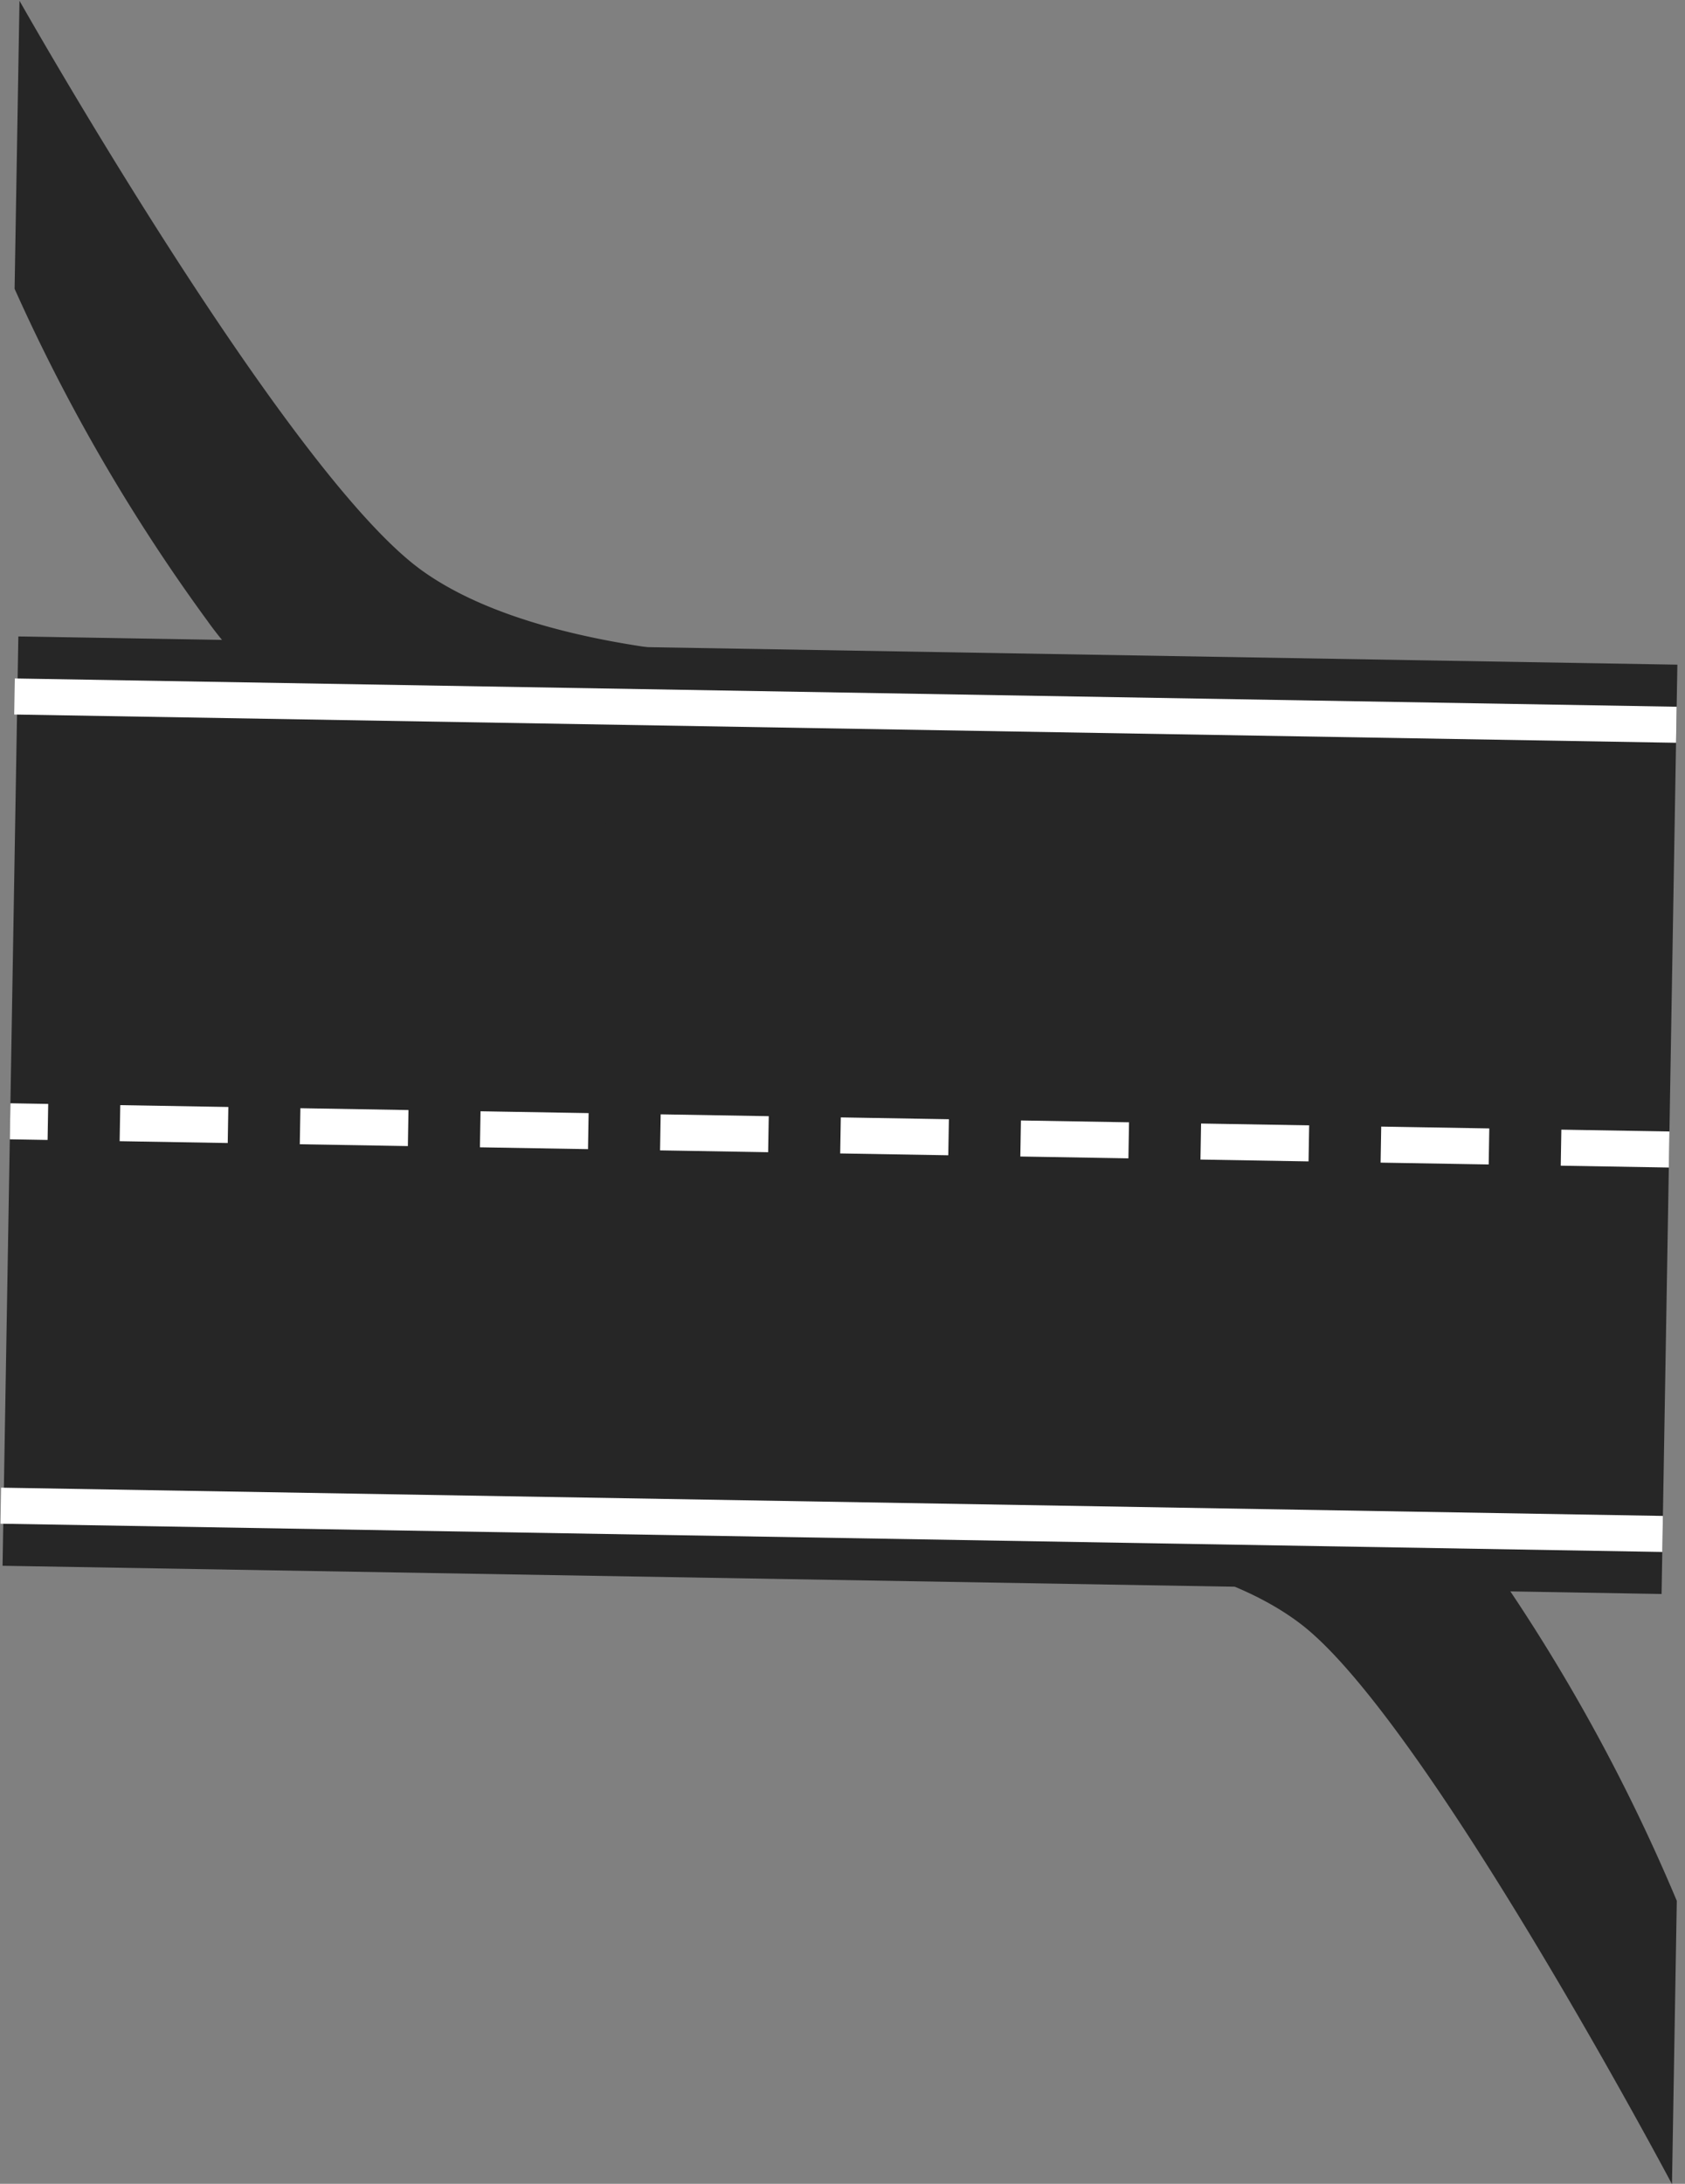 <svg xmlns="http://www.w3.org/2000/svg" xmlns:xlink="http://www.w3.org/1999/xlink" width="46.77" height="60.59" viewBox="0 0 46.77 60.59"><rect x="0" y="0" width="46.77" height="60.59" fill="#808080" stroke="none"/><defs><clipPath id="clip-path"><rect width="3.223" height="46.049" fill="none"/></clipPath></defs><g id="on-off-ramp" transform="translate(-0.496)"><g id="Group_308" data-name="Group 308" transform="matrix(-0.017, 1, -1, -0.017, 47.921, 0.818)"><g id="Group_270" data-name="Group 270" transform="translate(0 0)"><path id="Path_2344" data-name="Path 2344" d="M0,21.263v-4.92S.374,8.611,5.427,5.1A50.742,50.742,0,0,1,14.41,0h7.86S9.544,7.029,6.924,10.544,4.679,21.263,4.679,21.263Z" transform="translate(37.511 0)" fill="#262626"/><rect id="Rectangle_8" data-name="Rectangle 8" width="25.784" height="46.049" transform="translate(17.633 0.567)" fill="#262626"/><g id="Repeat_Grid_1" data-name="Repeat Grid 1" transform="translate(30.585 0.567)" clip-path="url(#clip-path)"><g id="Group_268" data-name="Group 268" transform="translate(-508 -1045)"><rect id="Rectangle_9" data-name="Rectangle 9" width="1" height="3" transform="translate(508 1045)" fill="#fff"/><rect id="Rectangle_10" data-name="Rectangle 10" width="1" height="3" transform="translate(508 1050)" fill="#fff"/></g><g id="Group_268-2" data-name="Group 268" transform="translate(-508 -1035)"><rect id="Rectangle_9-2" data-name="Rectangle 9" width="1" height="3" transform="translate(508 1045)" fill="#fff"/><rect id="Rectangle_10-2" data-name="Rectangle 10" width="1" height="3" transform="translate(508 1050)" fill="#fff"/></g><g id="Group_268-3" data-name="Group 268" transform="translate(-508 -1025)"><rect id="Rectangle_9-3" data-name="Rectangle 9" width="1" height="3" transform="translate(508 1045)" fill="#fff"/><rect id="Rectangle_10-3" data-name="Rectangle 10" width="1" height="3" transform="translate(508 1050)" fill="#fff"/></g><g id="Group_268-4" data-name="Group 268" transform="translate(-508 -1015)"><rect id="Rectangle_9-4" data-name="Rectangle 9" width="1" height="3" transform="translate(508 1045)" fill="#fff"/><rect id="Rectangle_10-4" data-name="Rectangle 10" width="1" height="3" transform="translate(508 1050)" fill="#fff"/></g><g id="Group_268-5" data-name="Group 268" transform="translate(-508 -1005)"><rect id="Rectangle_9-5" data-name="Rectangle 9" width="1" height="3" transform="translate(508 1045)" fill="#fff"/><rect id="Rectangle_10-5" data-name="Rectangle 10" width="1" height="3" transform="translate(508 1050)" fill="#fff"/></g></g><line id="Line_10" data-name="Line 10" y2="46.127" transform="translate(41.751 0.567)" fill="none" stroke="#fff" stroke-width="1"/><path id="Path_2337" data-name="Path 2337" d="M22.644,0V5.328s-.381,8.372-5.518,12.178a50.707,50.707,0,0,1-9.134,5.518H0s12.94-7.612,15.6-11.417S17.887,0,17.887,0Z" transform="translate(0 23.86)" fill="#262626"/><line id="Line_9" data-name="Line 9" y2="46.127" transform="translate(19.3 0.567)" fill="none" stroke="#fff" stroke-width="1"/></g></g></g></svg>